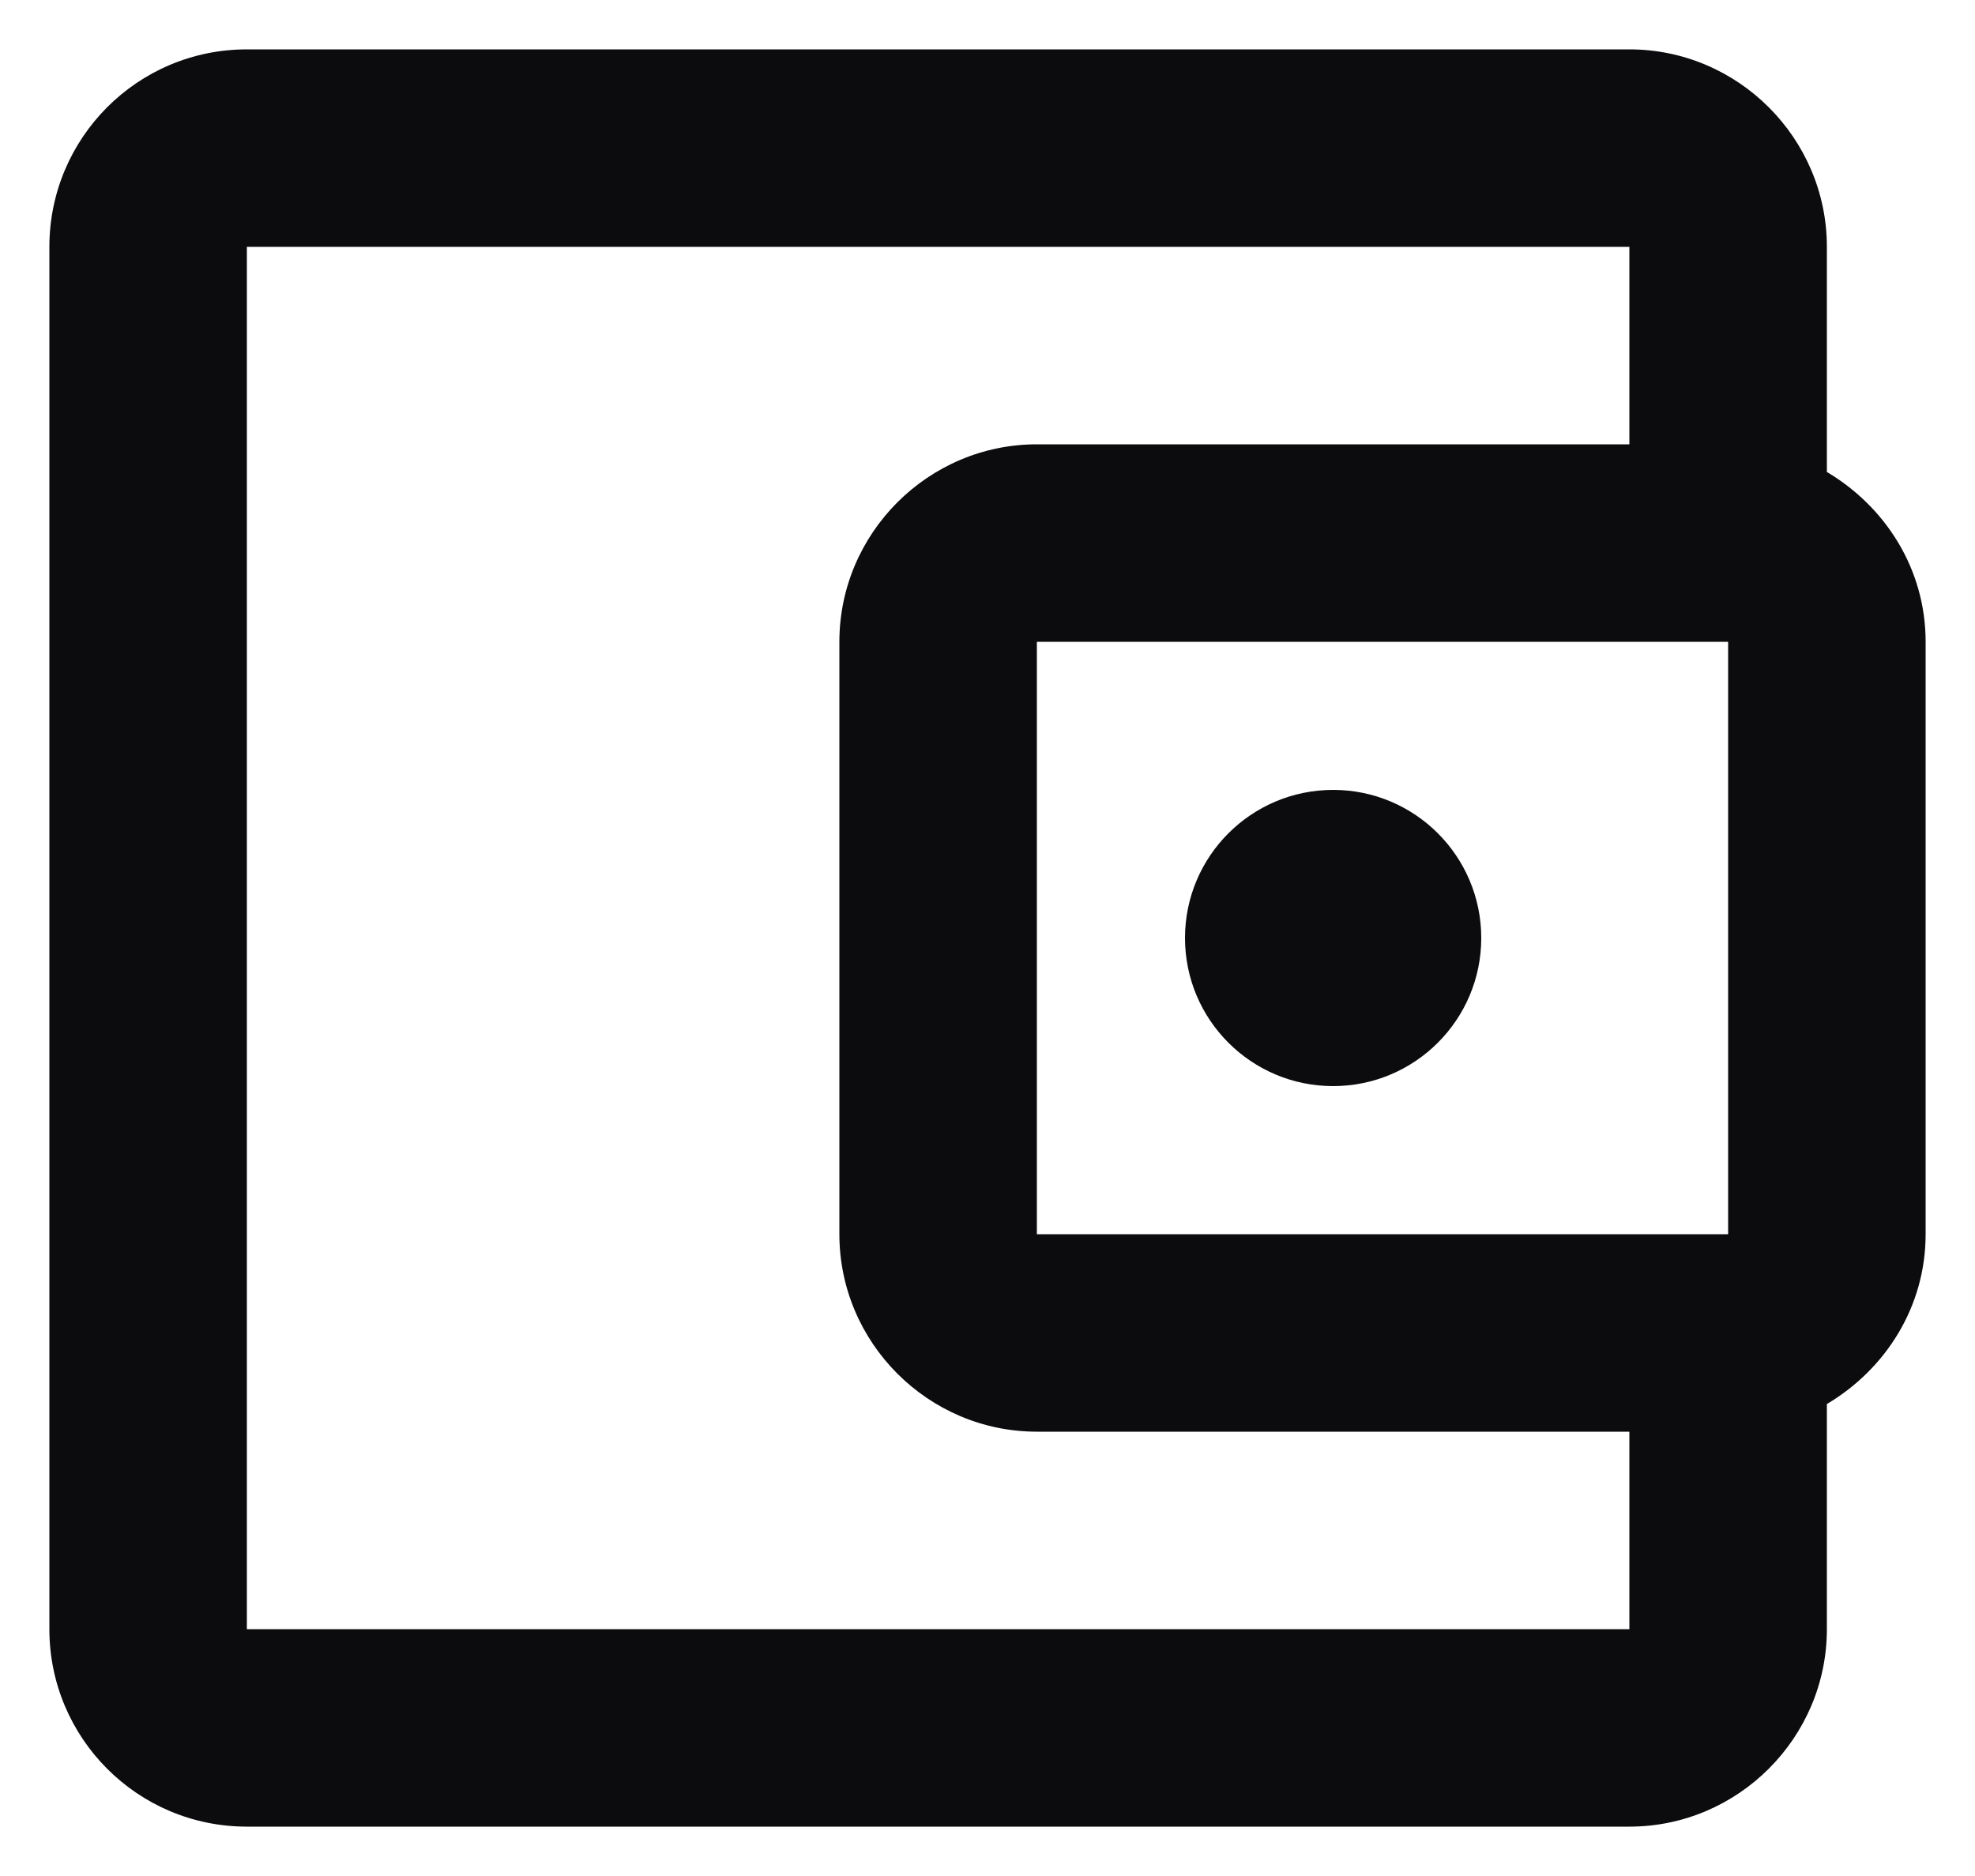 <svg width="20" height="19" viewBox="0 0 20 19" fill="none" xmlns="http://www.w3.org/2000/svg">
<path d="M18.5 4.78V2.5C18.5 1.4 17.6 0.5 16.5 0.5H2.5C1.39 0.5 0.5 1.4 0.5 2.5V16.5C0.5 17.6 1.39 18.5 2.5 18.5H16.5C17.6 18.5 18.5 17.6 18.5 16.5V14.22C19.09 13.87 19.5 13.24 19.5 12.5V6.5C19.5 5.76 19.09 5.13 18.5 4.78ZM17.5 6.5V12.5H10.5V6.5H17.5ZM2.5 16.5V2.5H16.5V4.5H10.5C9.4 4.5 8.5 5.4 8.5 6.5V12.5C8.5 13.6 9.4 14.5 10.5 14.5H16.5V16.5H2.5Z" fill="#0C0C0E"/>
<path d="M13.5 11C14.328 11 15 10.328 15 9.5C15 8.672 14.328 8 13.5 8C12.672 8 12 8.672 12 9.5C12 10.328 12.672 11 13.5 11Z" fill="#0C0C0E"/>
</svg>
